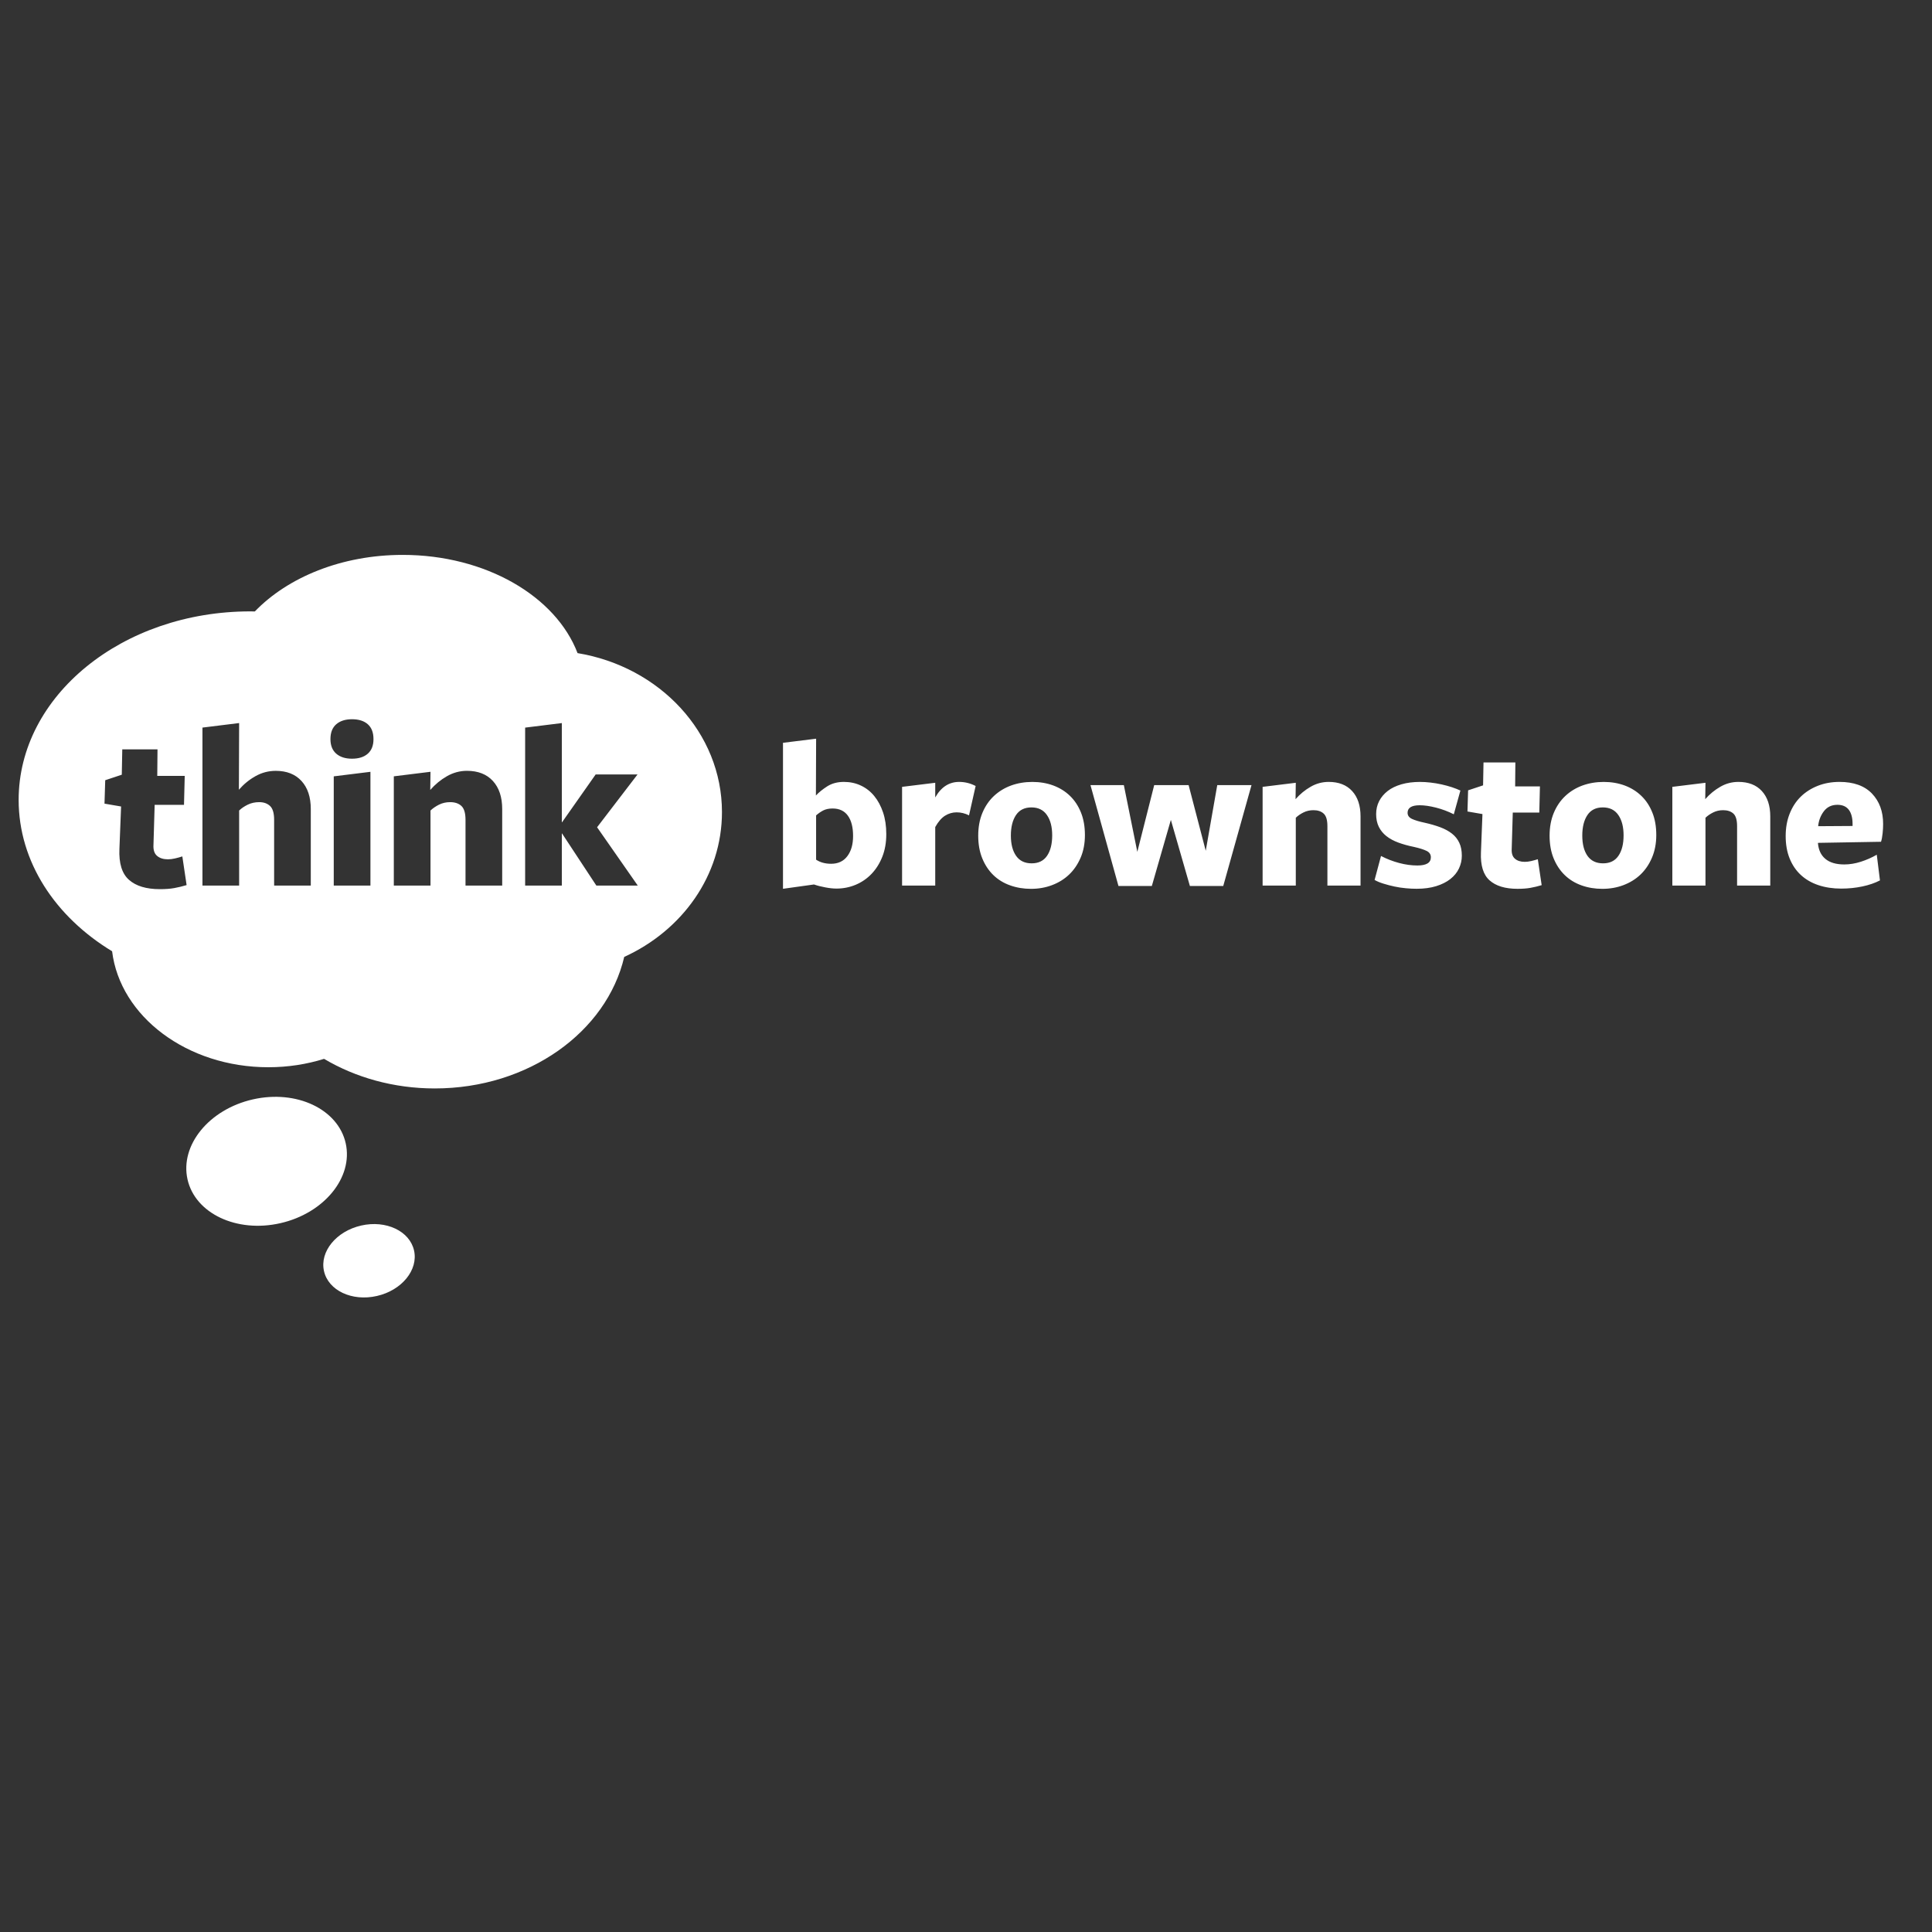 <?xml version="1.0" encoding="utf-8"?>
<!-- Generator: Adobe Illustrator 15.1.0, SVG Export Plug-In . SVG Version: 6.00 Build 0)  -->
<!DOCTYPE svg PUBLIC "-//W3C//DTD SVG 1.1//EN" "http://www.w3.org/Graphics/SVG/1.1/DTD/svg11.dtd">
<svg version="1.1" id="Layer_1" xmlns="http://www.w3.org/2000/svg" xmlns:xlink="http://www.w3.org/1999/xlink" x="0px" y="0px"
	 width="80px" height="80px" viewBox="0 0 80 80" enable-background="new 0 0 80 80" xml:space="preserve">
<rect x="0" y="0" width="80" height="80" fill="#333333" stroke="none"/>
<g>
	<g>
		<path fill="#FFFFFF" d="M14.315,47.341c-0.316-1.415-2.038-2.229-3.847-1.817c-1.809,0.411-3.02,1.894-2.704,3.309
			c0.315,1.414,2.038,2.229,3.847,1.816C13.42,50.237,14.631,48.756,14.315,47.341z M14.955,50.747
			c-1.03,0.234-1.72,1.077-1.54,1.883c0.179,0.807,1.161,1.269,2.19,1.034c1.03-0.233,1.72-1.077,1.54-1.883
			S15.984,50.512,14.955,50.747z M36.202,32.963c-0.153-0.188-0.338-0.333-0.553-0.434c-0.215-0.102-0.45-0.152-0.704-0.152
			c-0.266,0-0.493,0.06-0.682,0.178c-0.189,0.12-0.349,0.247-0.478,0.385l0.009-2.352l-1.372,0.17v6.045l1.284-0.179
			c0.136,0.048,0.291,0.088,0.465,0.12c0.174,0.033,0.329,0.05,0.465,0.05c0.277,0,0.542-0.052,0.792-0.156
			c0.25-0.104,0.471-0.255,0.66-0.452c0.188-0.197,0.337-0.434,0.447-0.711s0.164-0.589,0.164-0.935
			c0-0.334-0.044-0.633-0.133-0.898C36.477,33.377,36.355,33.15,36.202,32.963z M35.089,35.449
			c-0.158,0.212-0.382,0.318-0.675,0.318c-0.245,0-0.452-0.057-0.621-0.17v-1.833c0.093-0.083,0.192-0.152,0.297-0.206
			c0.105-0.053,0.234-0.08,0.386-0.08c0.28,0,0.491,0.1,0.634,0.299s0.214,0.479,0.214,0.836
			C35.325,34.959,35.247,35.237,35.089,35.449z M38.726,33.021v-0.608l-1.373,0.169v4.088h1.373v-2.424
			c0.124-0.221,0.259-0.377,0.407-0.47c0.147-0.092,0.307-0.139,0.478-0.139c0.178,0,0.349,0.042,0.514,0.125l0.274-1.216
			c-0.218-0.113-0.445-0.169-0.681-0.169C39.298,32.377,38.967,32.592,38.726,33.021z M44.304,32.954
			c-0.194-0.188-0.425-0.33-0.69-0.429c-0.266-0.098-0.555-0.147-0.868-0.147c-0.312,0-0.604,0.049-0.876,0.147
			c-0.271,0.099-0.509,0.244-0.713,0.434c-0.204,0.191-0.363,0.425-0.479,0.703c-0.115,0.277-0.172,0.591-0.172,0.943
			c0,0.352,0.056,0.666,0.168,0.939s0.265,0.505,0.46,0.693c0.194,0.188,0.426,0.33,0.695,0.425
			c0.269,0.096,0.557,0.143,0.863,0.143s0.597-0.05,0.867-0.152c0.272-0.102,0.508-0.247,0.709-0.438
			c0.201-0.19,0.359-0.424,0.479-0.702c0.118-0.277,0.177-0.589,0.177-0.935c0-0.352-0.055-0.664-0.164-0.934
			C44.65,33.371,44.499,33.142,44.304,32.954z M43.356,35.437c-0.142,0.208-0.354,0.312-0.638,0.312s-0.497-0.103-0.641-0.307
			c-0.146-0.206-0.219-0.486-0.219-0.842c0-0.357,0.071-0.64,0.213-0.851c0.142-0.211,0.354-0.316,0.638-0.316
			s0.497,0.105,0.642,0.316c0.146,0.21,0.218,0.491,0.218,0.841C43.569,34.947,43.498,35.229,43.356,35.437z M49.927,35.229
			l-0.709-2.719h-1.425l-0.699,2.763l-0.558-2.763h-1.382l1.159,4.177h1.382l0.788-2.737l0.788,2.737h1.381l1.17-4.177h-1.418
			L49.927,35.229z M55.018,32.377c-0.264,0-0.513,0.066-0.747,0.201c-0.234,0.134-0.443,0.306-0.625,0.514l0.01-0.679l-1.374,0.169
			v4.088h1.374v-2.809c0.086-0.083,0.192-0.157,0.318-0.219c0.125-0.063,0.264-0.094,0.415-0.094c0.18,0,0.321,0.048,0.423,0.143
			c0.103,0.095,0.153,0.268,0.153,0.519v2.459h1.372v-2.862c0-0.448-0.115-0.797-0.348-1.051
			C55.758,32.503,55.434,32.377,55.018,32.377z M60.124,34.519c-0.132-0.104-0.293-0.192-0.484-0.264
			c-0.191-0.071-0.407-0.134-0.648-0.188c-0.224-0.047-0.397-0.099-0.521-0.156c-0.124-0.057-0.186-0.141-0.186-0.255
			c0-0.208,0.167-0.312,0.503-0.312c0.193,0,0.419,0.033,0.675,0.098c0.255,0.065,0.502,0.158,0.736,0.276l0.273-0.983
			c-0.101-0.047-0.219-0.094-0.354-0.139c-0.137-0.044-0.279-0.083-0.429-0.116c-0.151-0.033-0.303-0.059-0.457-0.076
			c-0.153-0.018-0.298-0.026-0.434-0.026c-0.283,0-0.539,0.032-0.766,0.098c-0.229,0.066-0.418,0.158-0.571,0.277
			c-0.153,0.12-0.271,0.259-0.354,0.42c-0.082,0.161-0.124,0.34-0.124,0.536c0,0.204,0.037,0.379,0.111,0.528
			c0.073,0.149,0.179,0.277,0.313,0.384c0.136,0.107,0.301,0.197,0.497,0.269c0.194,0.071,0.409,0.131,0.646,0.179
			c0.235,0.053,0.411,0.109,0.525,0.166c0.115,0.057,0.174,0.145,0.174,0.264c0,0.227-0.187,0.339-0.559,0.339
			c-0.242,0-0.493-0.034-0.753-0.103c-0.259-0.069-0.511-0.165-0.752-0.291l-0.266,0.993c0.106,0.06,0.231,0.112,0.377,0.156
			c0.144,0.045,0.293,0.083,0.446,0.116s0.311,0.057,0.47,0.071c0.159,0.016,0.31,0.022,0.452,0.022
			c0.301,0,0.567-0.036,0.801-0.107c0.232-0.072,0.43-0.17,0.588-0.294c0.16-0.126,0.28-0.272,0.359-0.439s0.119-0.343,0.119-0.528
			c0-0.208-0.034-0.387-0.105-0.536C60.357,34.75,60.257,34.624,60.124,34.519z M63.399,35.655
			c-0.092,0.021-0.179,0.032-0.262,0.032c-0.172,0-0.307-0.043-0.407-0.13c-0.102-0.086-0.145-0.225-0.133-0.416l0.044-1.494h1.098
			l0.026-1.083h-1.026l0.009-0.992h-1.319l-0.018,0.948l-0.62,0.206l-0.026,0.876l0.62,0.107l-0.062,1.584
			c-0.023,0.542,0.096,0.93,0.359,1.162c0.262,0.232,0.646,0.349,1.154,0.349c0.207,0,0.386-0.013,0.536-0.04
			c0.151-0.027,0.306-0.064,0.465-0.112l-0.159-1.073C63.584,35.608,63.489,35.634,63.399,35.655z M67.963,32.954
			c-0.194-0.188-0.425-0.33-0.689-0.429c-0.267-0.098-0.556-0.147-0.868-0.147s-0.605,0.049-0.877,0.147
			c-0.271,0.099-0.51,0.244-0.712,0.434c-0.204,0.191-0.363,0.425-0.479,0.703c-0.115,0.277-0.173,0.591-0.173,0.943
			c0,0.352,0.056,0.666,0.168,0.939s0.266,0.505,0.461,0.693c0.194,0.188,0.426,0.33,0.694,0.425
			c0.269,0.096,0.557,0.143,0.863,0.143s0.598-0.05,0.868-0.152c0.271-0.102,0.508-0.247,0.709-0.438
			c0.199-0.19,0.359-0.424,0.477-0.702c0.118-0.277,0.178-0.589,0.178-0.935c0-0.352-0.054-0.664-0.164-0.934
			C68.31,33.371,68.159,33.142,67.963,32.954z M67.016,35.437c-0.142,0.208-0.354,0.312-0.637,0.312s-0.497-0.103-0.643-0.307
			c-0.145-0.206-0.217-0.486-0.217-0.842c0-0.357,0.071-0.64,0.213-0.851c0.141-0.211,0.354-0.316,0.638-0.316
			c0.283,0,0.497,0.105,0.642,0.316c0.145,0.21,0.217,0.491,0.217,0.841C67.229,34.947,67.158,35.229,67.016,35.437z M71.983,32.377
			c-0.265,0-0.514,0.066-0.748,0.201c-0.234,0.134-0.443,0.306-0.625,0.514l0.01-0.679l-1.372,0.169v4.088h1.372v-2.809
			c0.087-0.083,0.193-0.157,0.319-0.219c0.124-0.063,0.263-0.094,0.413-0.094c0.182,0,0.322,0.048,0.426,0.143
			c0.101,0.095,0.151,0.268,0.151,0.519v2.459h1.374v-2.862c0-0.448-0.116-0.797-0.348-1.051
			C72.723,32.503,72.399,32.377,71.983,32.377z M77.514,32.859c-0.31-0.321-0.758-0.482-1.342-0.482
			c-0.325,0-0.625,0.053-0.899,0.161c-0.273,0.107-0.511,0.258-0.708,0.451c-0.198,0.194-0.351,0.43-0.46,0.707
			c-0.11,0.277-0.164,0.586-0.164,0.925c0,0.346,0.054,0.655,0.164,0.926c0.109,0.271,0.264,0.5,0.465,0.685
			c0.201,0.185,0.442,0.325,0.726,0.42c0.284,0.095,0.6,0.143,0.947,0.143c0.301,0,0.593-0.03,0.873-0.089
			c0.28-0.059,0.523-0.144,0.729-0.25l-0.132-1.064c-0.207,0.12-0.427,0.216-0.66,0.291c-0.233,0.074-0.462,0.112-0.686,0.112
			c-0.337,0-0.597-0.077-0.78-0.229c-0.183-0.152-0.285-0.368-0.309-0.647v-0.018l2.611-0.045c0.029-0.089,0.051-0.206,0.066-0.349
			c0.015-0.143,0.021-0.271,0.021-0.384C77.978,33.602,77.822,33.182,77.514,32.859z M76.711,34.202l-1.425,0.009
			c0.023-0.239,0.104-0.446,0.239-0.622s0.321-0.264,0.558-0.264c0.212,0,0.37,0.07,0.475,0.21c0.103,0.14,0.153,0.335,0.153,0.586
			V34.202z M23.915,27.044c-0.896-2.348-3.797-4.067-7.241-4.067c-2.524,0-4.756,0.925-6.122,2.342
			c-0.062-0.001-0.125-0.003-0.189-0.003c-5.297,0-9.591,3.495-9.591,7.807c0,2.566,1.521,4.843,3.87,6.267
			c0.33,2.696,3.101,4.802,6.47,4.802c0.812,0,1.589-0.123,2.307-0.347c1.298,0.77,2.878,1.225,4.584,1.225
			c3.882,0,7.118-2.342,7.845-5.447c2.398-1.093,4.047-3.367,4.047-5.996C29.895,30.338,27.314,27.606,23.915,27.044z M7.212,36.774
			c-0.166,0.03-0.364,0.044-0.592,0.044c-0.562,0-0.988-0.128-1.279-0.386c-0.291-0.257-0.423-0.686-0.396-1.286l0.069-1.751
			l-0.687-0.118l0.03-0.97l0.686-0.228l0.02-1.049h1.459l-0.01,1.099h1.137l-0.03,1.197H6.404l-0.049,1.653
			c-0.013,0.211,0.036,0.364,0.147,0.459c0.111,0.096,0.261,0.144,0.451,0.144c0.091,0,0.188-0.011,0.289-0.035
			c0.101-0.023,0.204-0.051,0.308-0.085l0.177,1.188C7.55,36.703,7.379,36.744,7.212,36.774z M12.87,36.67h-1.519v-2.722
			c0-0.277-0.056-0.468-0.169-0.574c-0.113-0.106-0.263-0.159-0.449-0.159c-0.174,0-0.332,0.035-0.474,0.104
			c-0.142,0.07-0.261,0.15-0.357,0.243v3.107H8.383v-6.541l1.519-0.188l-0.01,2.761c0.201-0.231,0.431-0.419,0.691-0.564
			c0.26-0.146,0.539-0.218,0.837-0.218c0.454,0,0.809,0.141,1.065,0.421c0.256,0.281,0.384,0.667,0.384,1.163V36.67z M15.338,36.67
			H13.82v-4.523l1.519-0.188V36.67z M15.23,31.208c-0.157,0.139-0.375,0.208-0.656,0.208c-0.274,0-0.491-0.069-0.651-0.208
			c-0.16-0.139-0.24-0.34-0.24-0.604c0-0.271,0.08-0.475,0.24-0.614c0.16-0.138,0.377-0.208,0.651-0.208
			c0.281,0,0.5,0.069,0.656,0.208c0.157,0.139,0.235,0.343,0.235,0.614C15.466,30.868,15.387,31.069,15.23,31.208z M20.795,36.67
			h-1.519v-2.722c0-0.277-0.057-0.468-0.169-0.574c-0.113-0.106-0.269-0.159-0.469-0.159c-0.167,0-0.32,0.035-0.459,0.104
			c-0.139,0.07-0.256,0.15-0.353,0.243v3.107h-1.519v-4.523l1.519-0.188l-0.01,0.752c0.201-0.23,0.432-0.421,0.691-0.569
			s0.536-0.223,0.828-0.223c0.46,0,0.818,0.141,1.075,0.421c0.256,0.281,0.385,0.667,0.385,1.163V36.67z M24.694,36.67l-1.42-2.157
			h-0.01v2.157h-1.519v-6.541l1.519-0.188v4.106h0.01l1.391-1.979h1.734l-1.675,2.187l1.685,2.415H24.694z"/>
	</g>
</g>
</svg>
